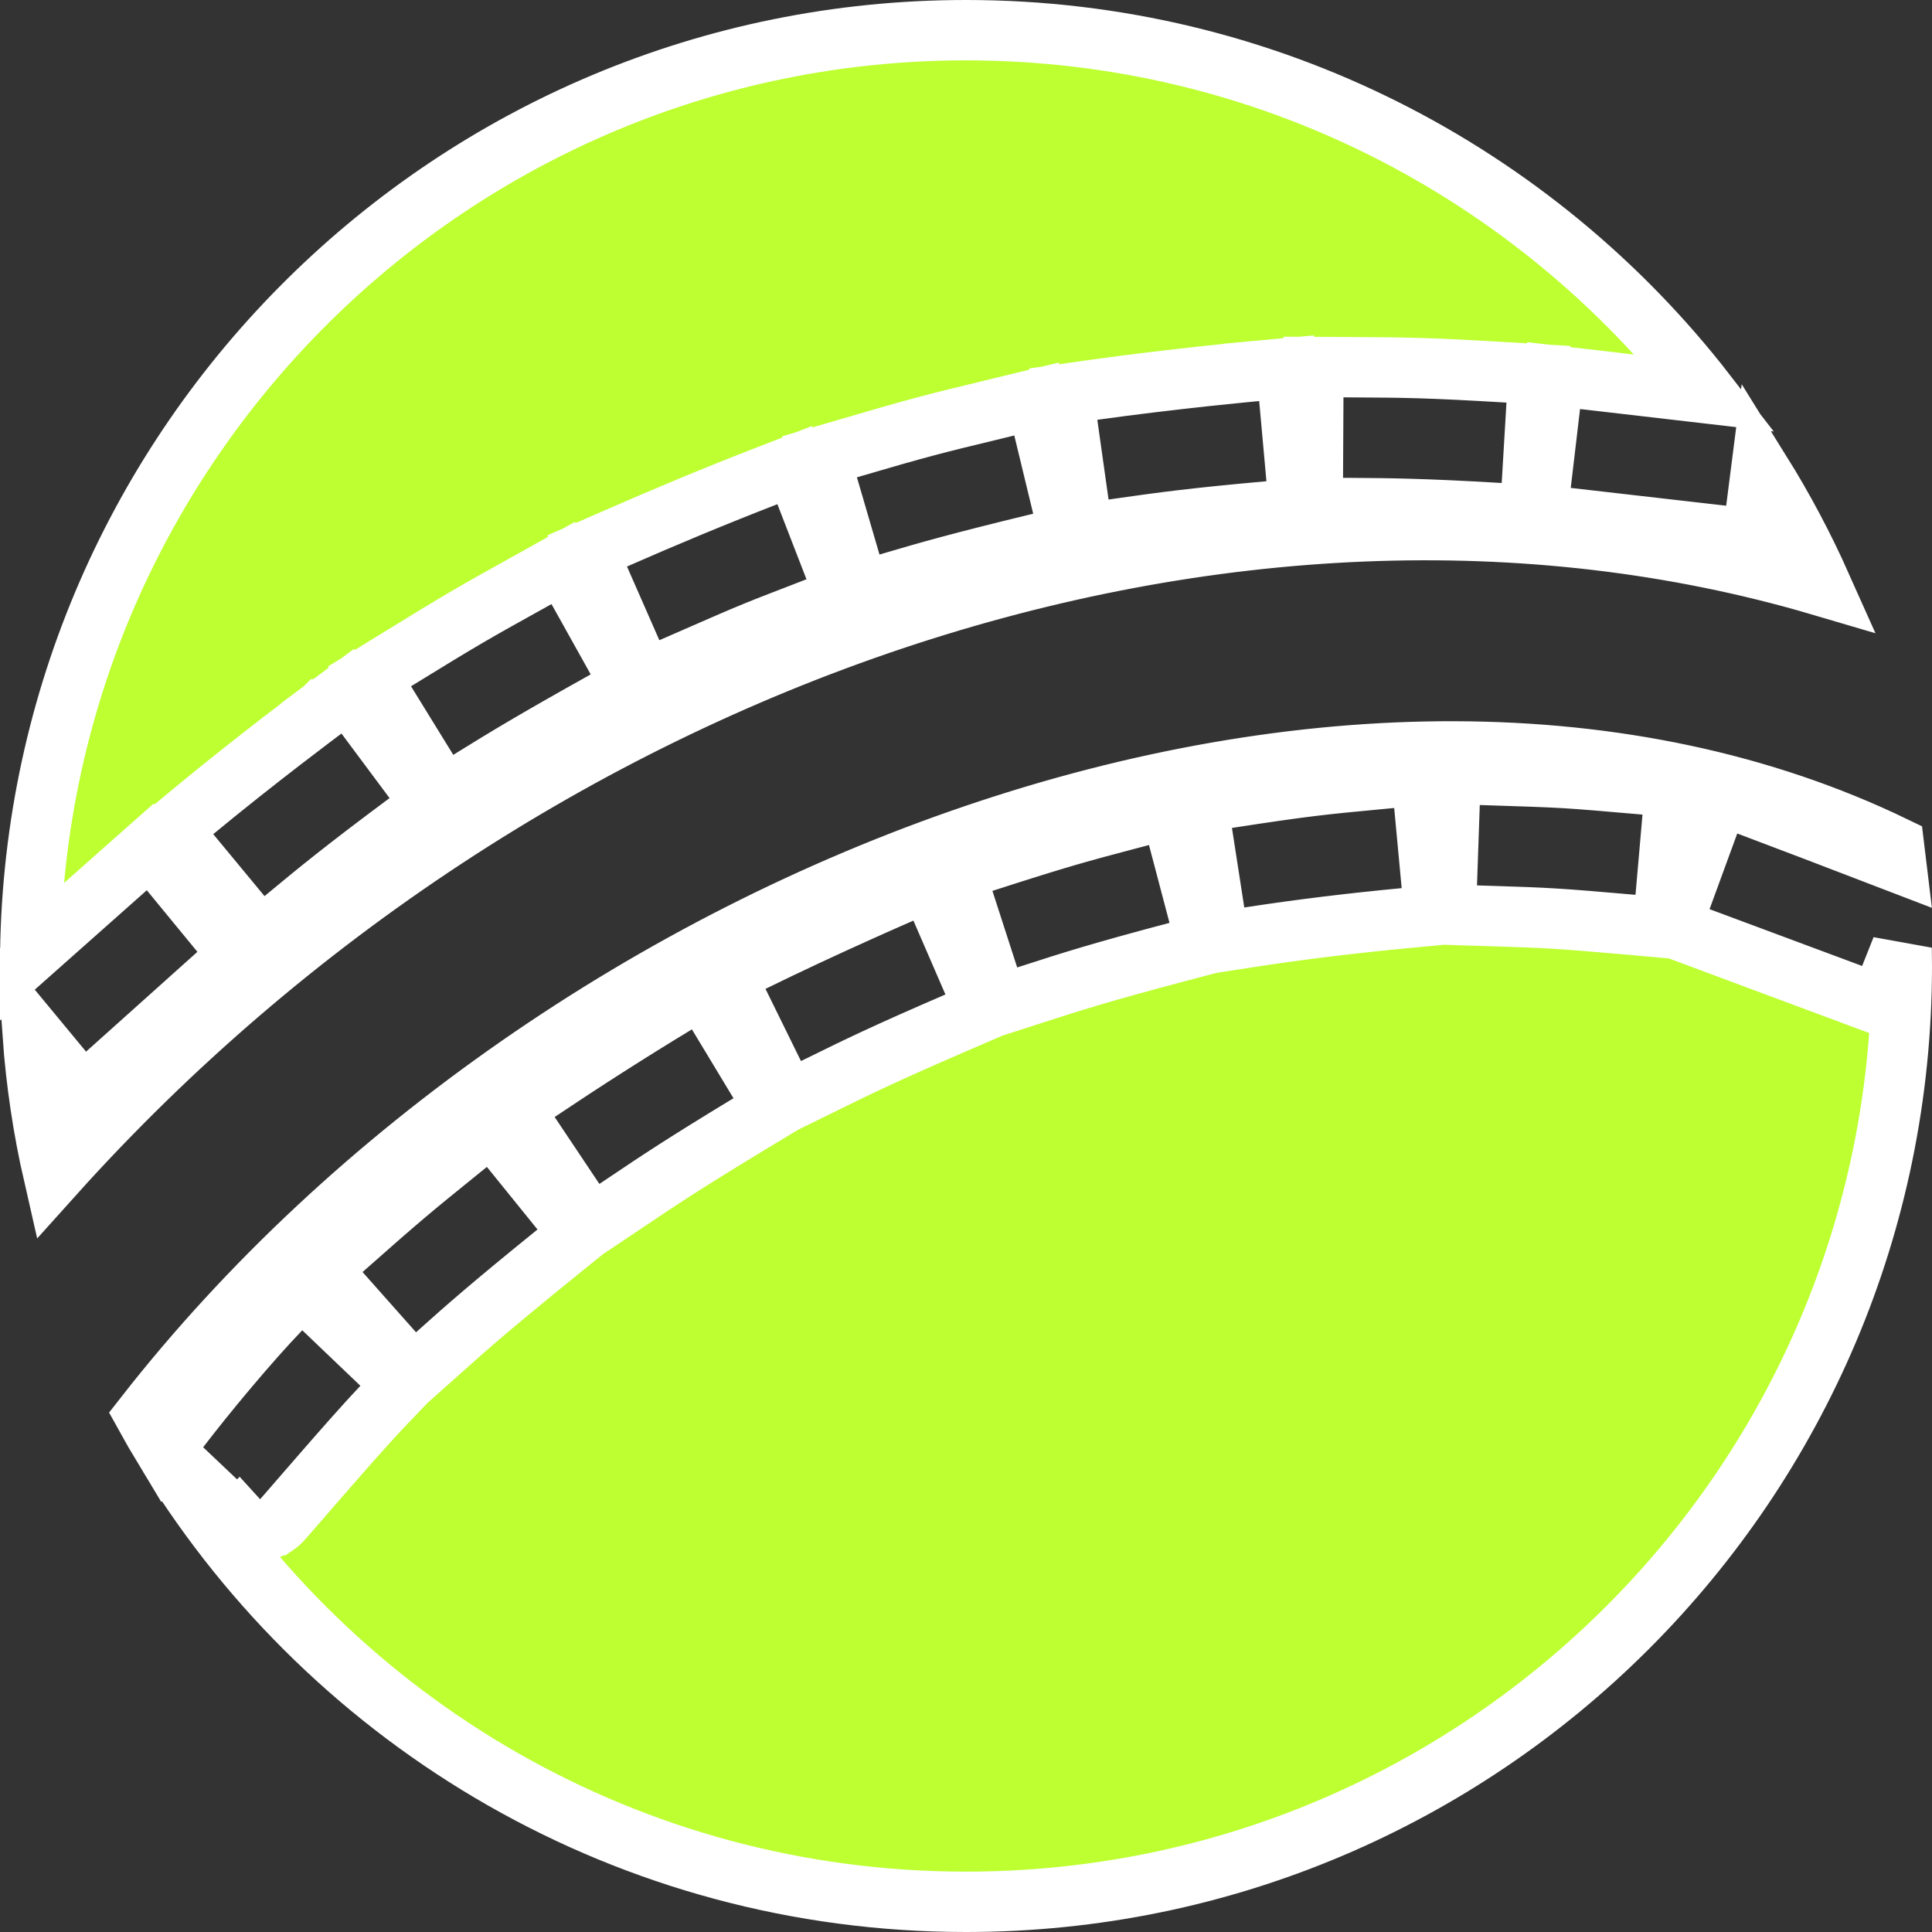 <svg width="32" height="32" viewBox="0 0 32 32" fill="none" xmlns="http://www.w3.org/2000/svg">
<rect x="0" y="0" width="32" height="32" fill="#333333" stroke="none"/>
<path d="M6.331 23.298L6.676 22.937L6.315 22.592L5.352 21.672L4.992 21.328L4.647 21.686C4.123 22.23 3.406 23.094 2.968 23.667L2.72 23.992C2.611 23.812 2.506 23.629 2.404 23.444C5.838 19.052 10.866 15.615 16.157 13.82C21.46 12.02 26.966 11.889 31.374 14.019C31.385 14.103 31.395 14.187 31.405 14.272C30.915 14.083 29.117 13.398 28.947 13.336L28.477 13.164L28.305 13.633L27.846 14.887L27.676 15.354L28.141 15.527L30.668 16.468L31.127 16.639L31.307 16.185L31.497 15.707C31.499 15.804 31.5 15.902 31.5 16C31.5 24.555 24.555 31.5 16 31.5C10.424 31.5 5.532 28.55 2.801 24.124L3.021 24.334L3.948 25.212L3.963 25.196C4.003 25.24 4.045 25.279 4.084 25.304C4.185 25.338 4.354 25.346 4.416 25.334C4.504 25.311 4.566 25.268 4.574 25.262L4.575 25.262C4.606 25.241 4.628 25.22 4.632 25.216L4.632 25.216C4.645 25.204 4.655 25.194 4.657 25.191L4.657 25.191C4.665 25.183 4.672 25.175 4.677 25.169C4.688 25.157 4.703 25.141 4.719 25.122C4.753 25.083 4.801 25.028 4.859 24.961C4.879 24.938 4.9 24.913 4.923 24.887C5.031 24.762 5.166 24.606 5.313 24.438C5.668 24.029 6.08 23.562 6.331 23.298ZM8.453 19.013L8.138 18.625L7.749 18.94C7.67 19.003 7.597 19.062 7.529 19.118C6.865 19.655 6.645 19.833 5.673 20.695L5.299 21.027L5.631 21.401L6.517 22.399L6.85 22.773L7.224 22.44C7.253 22.413 7.283 22.387 7.313 22.36C7.698 22.016 8.096 21.66 9.217 20.753L9.606 20.438L9.291 20.049L8.453 19.013ZM8.908 18.086L8.493 18.364L8.771 18.779L9.512 19.887L9.791 20.303L10.206 20.025C10.264 19.986 10.32 19.948 10.375 19.912C10.901 19.558 11.312 19.282 12.408 18.618L12.835 18.36L12.577 17.932L11.888 16.791L11.629 16.362L11.201 16.622C10.423 17.093 9.659 17.582 8.908 18.086ZM12.458 15.93L12.009 16.151L12.23 16.599L12.818 17.795L13.039 18.244L13.487 18.023C13.538 17.998 13.588 17.974 13.637 17.95C14.165 17.69 14.648 17.452 15.857 16.931L16.316 16.733L16.118 16.273L15.588 15.05L15.39 14.59L14.931 14.789L15.129 15.248L14.931 14.789L14.93 14.789L14.93 14.789L14.929 14.79L14.927 14.791L14.915 14.796L14.872 14.815C14.835 14.831 14.78 14.855 14.71 14.886C14.572 14.947 14.375 15.034 14.141 15.14C13.673 15.351 13.055 15.637 12.458 15.93ZM0.501 15.79C0.614 7.332 7.516 0.5 16 0.5C20.982 0.5 25.418 2.855 28.255 6.513L26.228 6.278L25.733 6.221L25.674 6.716L25.52 8.023L25.46 8.521L25.959 8.578L28.534 8.873L29.024 8.929L29.087 8.44L29.166 7.821C29.54 8.422 29.874 9.05 30.165 9.702C20.441 6.832 8.648 10.823 0.888 19.461C0.715 18.705 0.598 17.928 0.541 17.134L1.04 17.737L1.372 18.138L1.759 17.791L3.603 16.138L3.96 15.818L3.656 15.448L2.818 14.428L2.489 14.027L2.1 14.371L0.501 15.79ZM16.284 14.28L15.807 14.434L15.962 14.91L16.372 16.178L16.526 16.653L17.001 16.5C17.055 16.483 17.109 16.465 17.163 16.448C17.673 16.283 18.217 16.107 19.498 15.769L19.982 15.641L19.854 15.158L19.514 13.868L19.387 13.384L18.903 13.513C18.838 13.53 18.776 13.546 18.717 13.562C17.869 13.786 17.573 13.864 16.284 14.28ZM20.329 13.219L19.835 13.296L19.911 13.79L20.115 15.107L20.192 15.601L20.686 15.525C21.54 15.393 22.399 15.29 23.263 15.208L23.76 15.161L23.714 14.664L23.59 13.336L23.543 12.838L23.045 12.885C22.964 12.893 22.888 12.9 22.816 12.907C21.94 12.989 21.614 13.02 20.329 13.219ZM3.213 13.431L2.828 13.75L3.147 14.135L3.996 15.161L4.314 15.546L4.7 15.228C4.737 15.198 4.773 15.167 4.81 15.137C5.237 14.783 5.689 14.409 6.751 13.62L7.152 13.321L6.853 12.92L6.057 11.851L5.758 11.449L5.357 11.748L5.656 12.149L5.357 11.749L5.357 11.749L5.357 11.749L5.356 11.749L5.354 11.751L5.344 11.759L5.306 11.787C5.273 11.812 5.225 11.848 5.164 11.894C5.043 11.986 4.87 12.117 4.666 12.274C4.259 12.588 3.723 13.009 3.213 13.431ZM27.703 13.536L27.747 13.037L27.248 12.994C26.57 12.935 26.247 12.907 25.924 12.887C25.59 12.868 25.255 12.857 24.526 12.834L24.027 12.817L24.01 13.316L23.964 14.648L23.947 15.149L24.448 15.165C24.555 15.168 24.652 15.172 24.742 15.174C25.584 15.201 25.778 15.207 27.045 15.319L27.544 15.364L27.587 14.865L27.703 13.536ZM6.546 10.941L6.12 11.203L6.382 11.629L7.082 12.765L7.345 13.191L7.771 12.928C7.811 12.903 7.85 12.879 7.889 12.855C8.347 12.572 8.793 12.296 10.027 11.607L10.464 11.364L10.221 10.927L9.571 9.762L9.328 9.325L8.891 9.569C8.795 9.622 8.707 9.671 8.625 9.717C7.889 10.126 7.672 10.247 6.546 10.941ZM10.185 8.925L9.726 9.125L9.927 9.584L10.463 10.805L10.664 11.262L11.121 11.062C11.96 10.696 12.242 10.571 12.528 10.455C12.761 10.36 12.996 10.271 13.538 10.061L14.004 9.88L13.824 9.414L13.342 8.17L13.162 7.704L12.695 7.885C11.848 8.213 11.012 8.562 10.185 8.925ZM14.052 7.426L13.574 7.566L13.713 8.045L14.087 9.325L14.227 9.806L14.707 9.665C14.752 9.652 14.796 9.639 14.84 9.626C15.312 9.487 15.851 9.328 17.23 8.995L17.717 8.878L17.599 8.392L17.286 7.096L17.168 6.609L16.682 6.727C16.573 6.754 16.472 6.778 16.379 6.801C15.55 7.001 15.248 7.074 14.052 7.426ZM18.105 6.458L17.61 6.528L17.68 7.023L17.866 8.343L17.936 8.838L18.431 8.769C18.495 8.759 18.558 8.751 18.62 8.742C19.22 8.657 19.76 8.581 21.02 8.469L21.519 8.424L21.474 7.926L21.354 6.598L21.309 6.099L20.81 6.145L20.856 6.643L20.81 6.145L20.81 6.145L20.81 6.145L20.809 6.145L20.806 6.145L20.793 6.146L20.746 6.151C20.705 6.155 20.646 6.16 20.57 6.168C20.419 6.183 20.203 6.205 19.947 6.232C19.436 6.288 18.76 6.366 18.105 6.458ZM25.481 6.199L24.982 6.169C23.634 6.089 23.289 6.087 22.361 6.082L22.255 6.081L21.755 6.079L21.752 6.579L21.745 7.912L21.743 8.412L22.242 8.415C22.289 8.415 22.334 8.415 22.38 8.415C22.982 8.419 23.552 8.422 24.843 8.499L25.343 8.529L25.372 8.029L25.451 6.697L25.481 6.199Z" fill="#BDFF30" stroke="white"/>
</svg>
